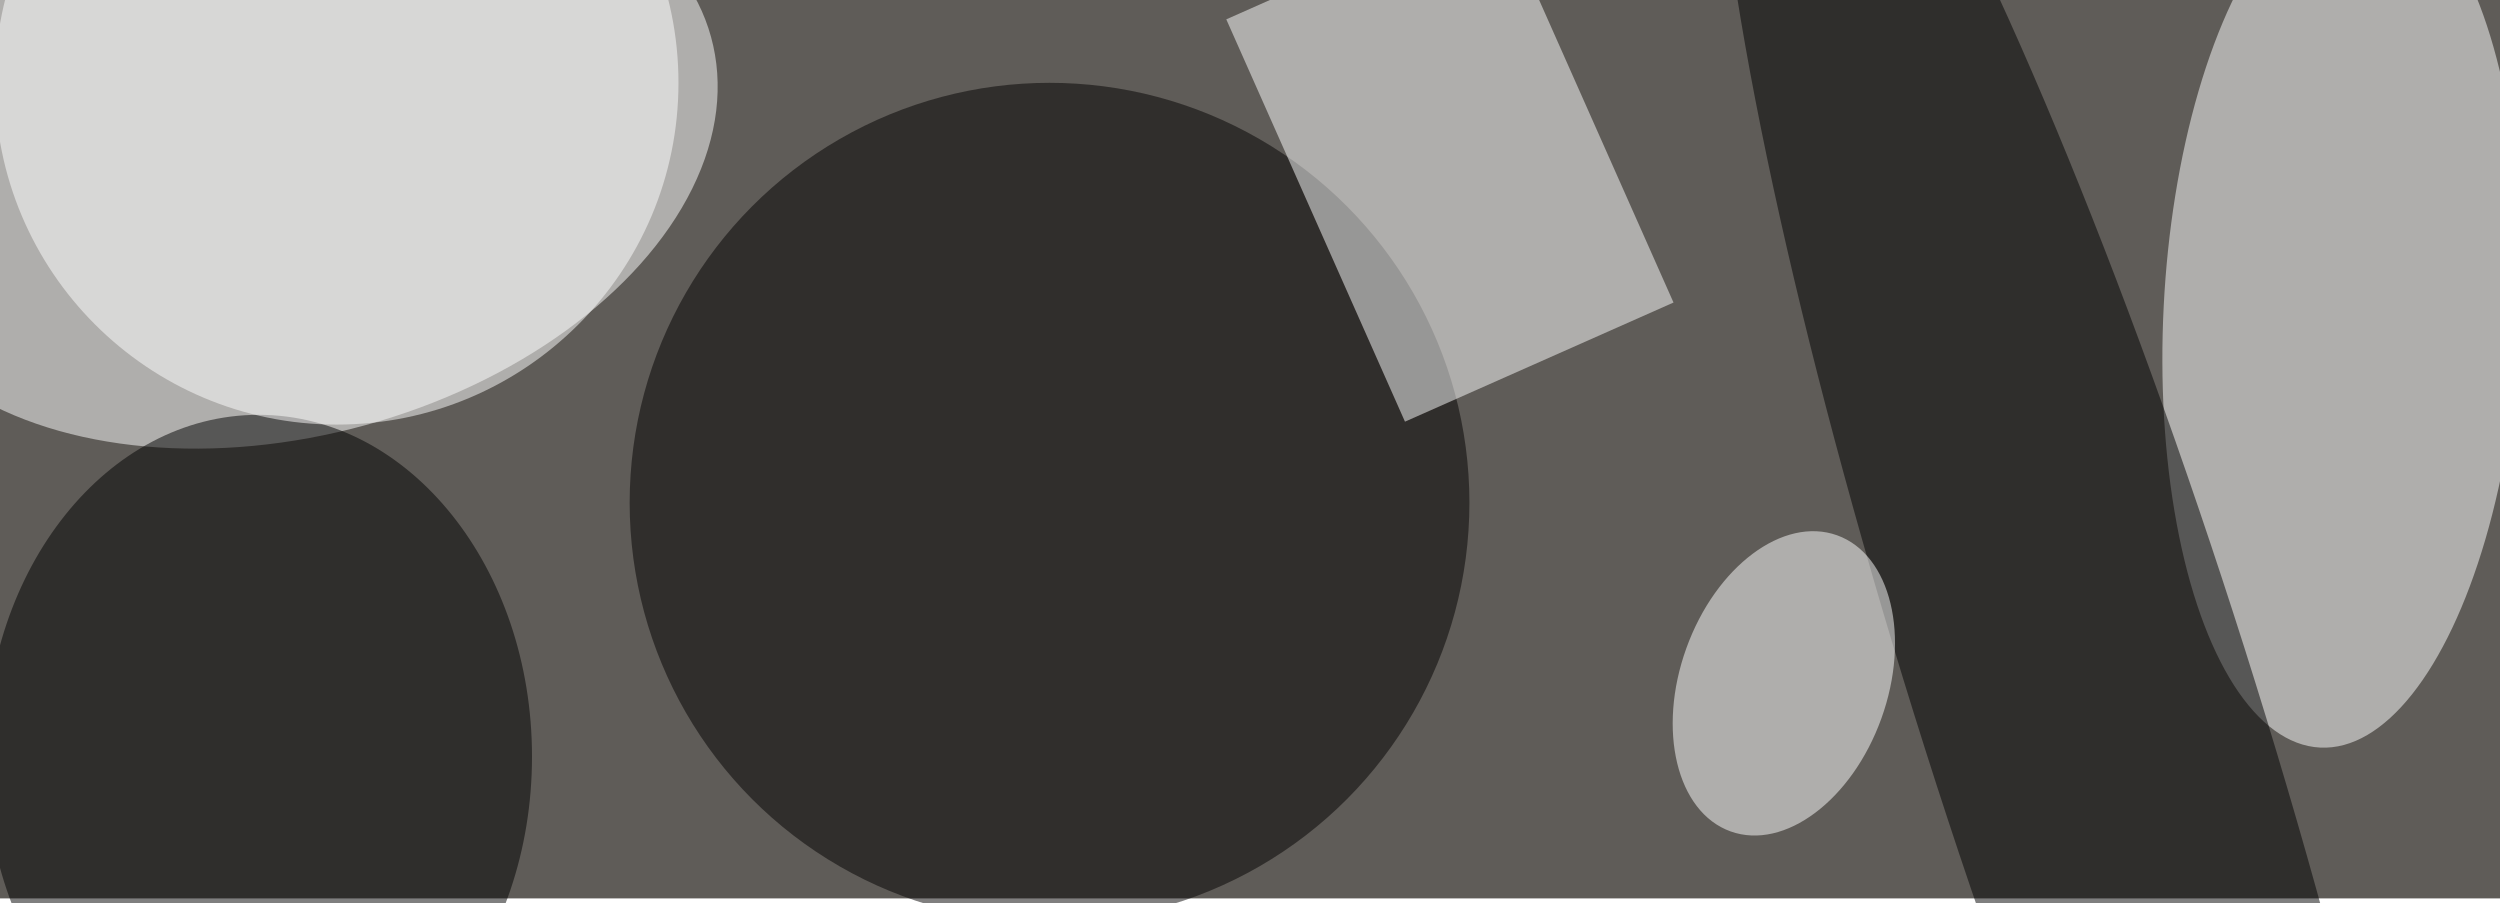 <svg xmlns="http://www.w3.org/2000/svg" viewBox="0 0 1063 384"><filter id="b"><feGaussianBlur stdDeviation="12" /></filter><path fill="#5f5c58" d="M0 0h1063v382H0z"/><g filter="url(#b)" transform="translate(2 2) scale(4.152)" fill-opacity=".5"><ellipse fill="#fff" rx="1" ry="1" transform="rotate(74.6 4.7 26.8) scale(28.936 44.647)"/><ellipse fill="#fff" rx="1" ry="1" transform="rotate(-87.1 136.4 -110) scale(44.343 18.281)"/><ellipse fill="#020000" cx="107" cy="51" rx="43" ry="43"/><path fill="#fff" d="M143.4 42.7L125.1 1.5l27.5-12.2 18.3 41.2z"/><ellipse cx="26" cy="77" rx="28" ry="35"/><ellipse rx="1" ry="1" transform="matrix(-16.35 5.187 -34.109 -107.525 213 71)"/><ellipse fill="#fff" cx="34" cy="8" rx="35" ry="35"/><ellipse fill="#fff" rx="1" ry="1" transform="matrix(9.987 3.596 -5.459 15.16 182.2 69.5)"/></g></svg>